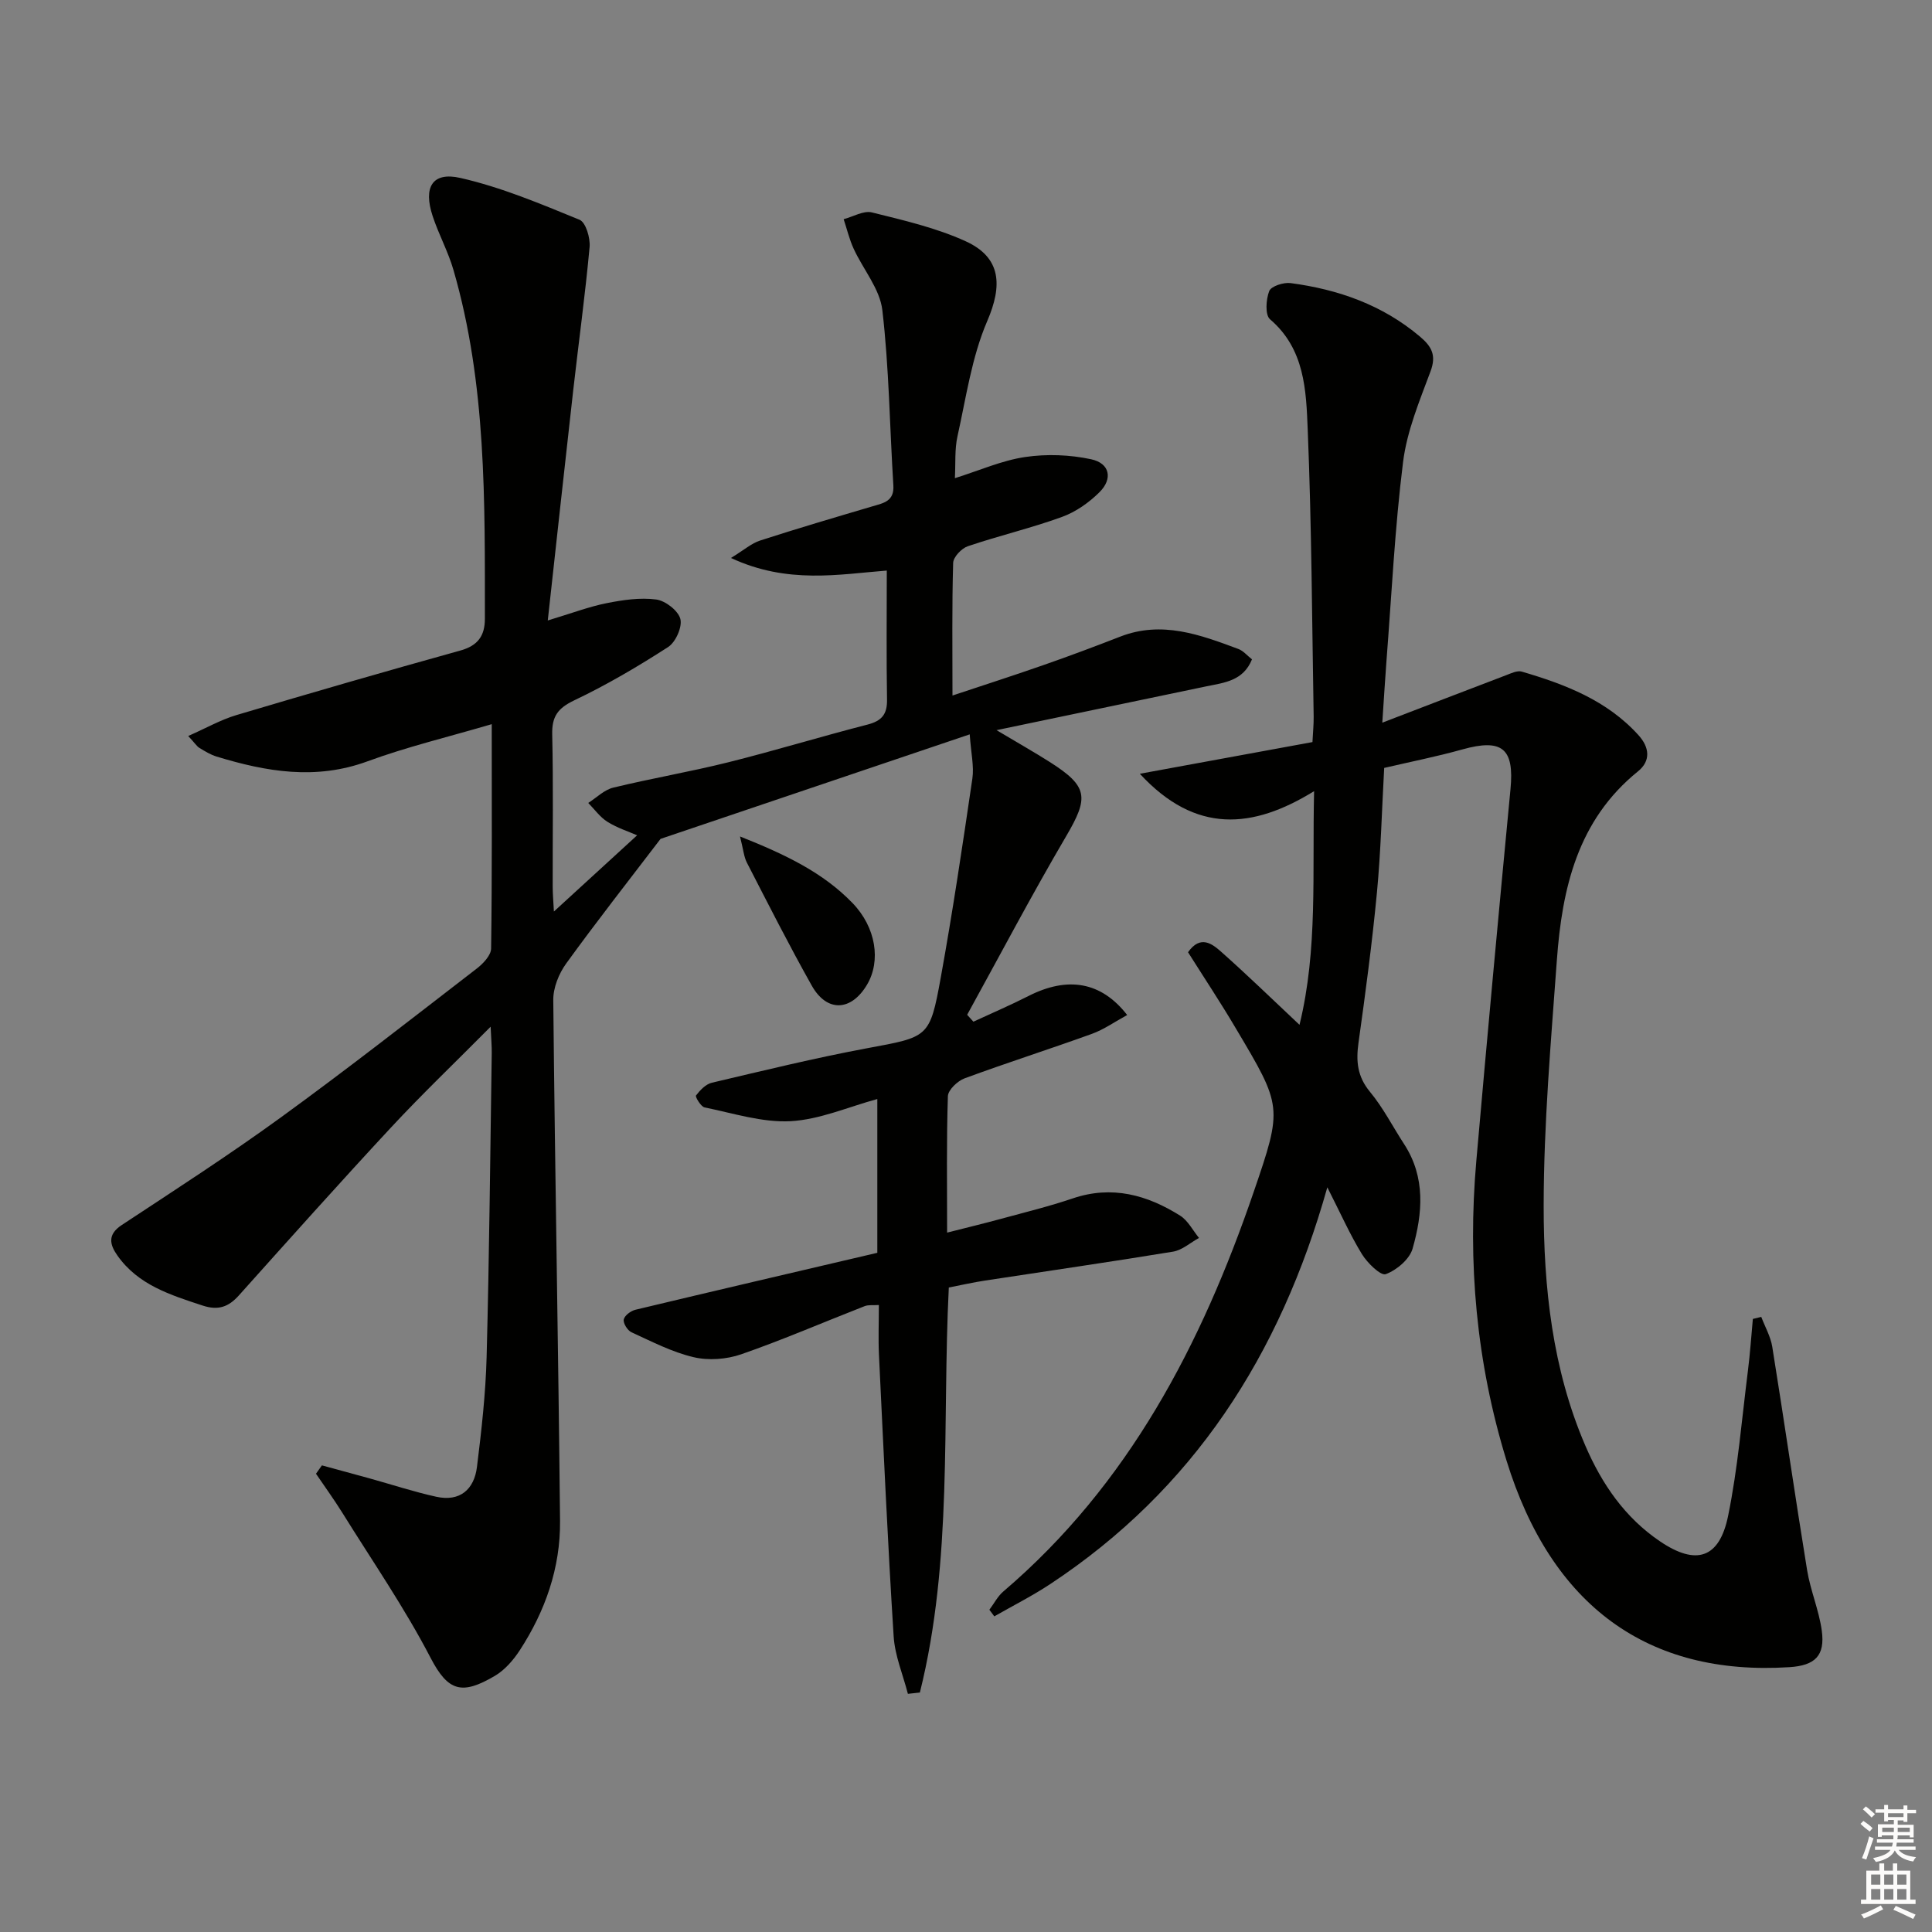 <svg enable-background="new 0 0 400 400" viewBox="0 0 400 400" xmlns="http://www.w3.org/2000/svg"><rect x="0" y="0" width="400" height="400" fill="#808080" stroke="none"/><g fill="#010100"><path d="m66.65 303.39c3.27.89 6.55 1.78 9.82 2.68 4.62 1.28 9.19 2.79 13.87 3.82 4.89 1.07 7.83-1.52 8.41-6.17.94-7.57 1.8-15.2 2-22.82.55-20.97.75-41.94 1.06-62.91.02-1.43-.12-2.86-.23-5.42-7.4 7.46-14.22 13.97-20.62 20.86-10.65 11.46-21.07 23.13-31.51 34.78-2.15 2.4-4.29 3.14-7.47 2.1-6.68-2.2-13.38-4.26-17.68-10.38-1.57-2.23-2.1-4.32.89-6.29 11.08-7.3 22.24-14.51 32.97-22.3 13.74-9.98 27.11-20.45 40.56-30.82 1.31-1.01 2.94-2.73 2.96-4.14.21-15.28.13-30.57.13-46.45-9 2.65-17.55 4.69-25.74 7.7-10.68 3.92-20.91 2.16-31.22-.99-1.25-.38-2.42-1.1-3.56-1.79-.53-.32-.89-.93-2.32-2.47 3.68-1.62 6.72-3.36 9.98-4.33 15.41-4.59 30.86-9.06 46.35-13.36 3.64-1.01 5.09-3.05 5.09-6.59-.01-24.27.35-48.58-6.51-72.22-1.1-3.8-3.06-7.36-4.3-11.13-1.98-5.98-.09-9.23 5.73-7.91 8.46 1.92 16.61 5.36 24.68 8.66 1.29.53 2.25 3.78 2.08 5.65-.91 9.9-2.27 19.76-3.39 29.65-1.75 15.48-3.43 30.98-5.27 47.66 5.05-1.52 8.55-2.86 12.18-3.58 3.36-.67 6.93-1.2 10.27-.76 1.9.25 4.55 2.3 5 4.02.43 1.67-.97 4.81-2.53 5.82-6.26 4.04-12.72 7.84-19.44 11.04-3.4 1.62-4.65 3.34-4.56 7.06.24 10.49.08 20.99.1 31.49 0 1.59.15 3.19.25 5.17 6.04-5.53 11.63-10.65 17.23-15.78-1.71-.75-4.09-1.51-6.14-2.79-1.54-.96-2.67-2.58-3.98-3.91 1.72-1.09 3.31-2.72 5.18-3.17 7.9-1.92 15.94-3.28 23.82-5.25 9.65-2.41 19.18-5.33 28.81-7.8 2.94-.76 4.1-2.11 4.05-5.16-.15-8.76-.05-17.52-.05-26.73-9.82.76-20.54 2.87-32.26-2.61 2.73-1.67 4.26-3.04 6.04-3.61 7.73-2.5 15.53-4.8 23.32-7.1 2.27-.67 4.47-1.04 4.26-4.33-.76-12.09-.88-24.25-2.28-36.26-.51-4.42-3.99-8.46-5.95-12.75-.89-1.94-1.38-4.05-2.06-6.09 1.96-.51 4.12-1.83 5.85-1.4 6.57 1.63 13.29 3.18 19.41 5.97 7.42 3.38 7.63 9.19 4.46 16.54-3.21 7.46-4.37 15.84-6.16 23.87-.59 2.66-.37 5.51-.53 8.64 5.11-1.6 9.73-3.67 14.55-4.38 4.46-.66 9.27-.48 13.68.47 3.84.83 4.51 4.02 1.71 6.81-2.17 2.16-4.93 4.1-7.78 5.13-6.39 2.32-13.04 3.88-19.48 6.06-1.3.44-3.01 2.24-3.04 3.46-.26 8.96-.14 17.93-.14 27.45 5.84-1.95 12.36-4.04 18.83-6.3 5.33-1.86 10.63-3.84 15.89-5.89 8.62-3.36 16.56-.4 24.49 2.56 1.01.38 1.8 1.36 2.8 2.14-1.8 4.46-5.7 4.82-9.4 5.58-13.96 2.9-27.91 5.82-43.49 9.08 4.56 2.72 7.87 4.59 11.08 6.63 7.91 5.03 8.05 7.31 3.34 15.32-7.13 12.15-13.7 24.63-20.5 36.98.43.48.86.95 1.29 1.43 3.79-1.76 7.63-3.4 11.35-5.29 8.11-4.14 15.09-3.05 20.49 3.91-2.51 1.36-4.79 2.99-7.33 3.91-8.74 3.16-17.61 5.98-26.33 9.2-1.46.54-3.41 2.39-3.46 3.69-.3 9.14-.16 18.3-.16 28.25 4.02-1.02 7.61-1.89 11.18-2.86 4.97-1.35 9.98-2.58 14.85-4.23 8.1-2.74 15.38-.72 22.22 3.58 1.62 1.02 2.62 3.05 3.9 4.61-1.79.98-3.48 2.53-5.38 2.84-12.93 2.13-25.91 3.99-38.87 5.98-2.45.37-4.86.92-7.55 1.44-1.4 28.08.86 56.38-5.99 83.86-.83.09-1.65.18-2.48.27-1.02-3.97-2.7-7.9-2.95-11.92-1.23-19.4-2.1-38.83-3.04-58.25-.16-3.32-.02-6.65-.02-10.33-1.16.08-2.15-.08-2.96.24-8.51 3.32-16.91 6.96-25.54 9.96-3.02 1.05-6.76 1.33-9.85.6-4.45-1.04-8.66-3.23-12.87-5.16-.82-.37-1.75-1.87-1.6-2.64.16-.82 1.46-1.79 2.42-2.02 16.58-3.97 33.18-7.83 50.08-11.79 0-10.39 0-20.82 0-31.84-6.02 1.64-11.93 4.26-17.96 4.59-5.87.31-11.89-1.65-17.8-2.85-.77-.16-1.98-2.21-1.78-2.47.83-1.09 2.01-2.34 3.27-2.64 10.66-2.51 21.32-5.12 32.08-7.13 12.76-2.38 13.05-2.09 15.32-14.62 2.48-13.69 4.53-27.47 6.55-41.24.37-2.52-.28-5.2-.55-9.14-22 7.44-43.27 14.62-64.01 21.64-6.61 8.66-13.25 17.12-19.55 25.82-1.51 2.09-2.69 5.02-2.66 7.56.35 35.96 1.05 71.91 1.4 107.87.09 9.68-3.07 18.65-8.34 26.75-1.33 2.04-3.11 4.09-5.17 5.3-6.76 3.97-9.64 3.28-13.28-3.72-5.4-10.4-12.11-20.12-18.31-30.1-1.71-2.74-3.61-5.36-5.43-8.04.4-.59.81-1.16 1.23-1.73z"/><path d="m245.97 197.15c2.56-3.64 4.98-1.77 6.9-.06 5.33 4.73 10.44 9.7 16.18 15.09 3.82-15.64 2.61-31.31 3.02-48.38-12.71 7.84-24.52 8.92-36.08-3.6 12.37-2.27 23.91-4.39 35.74-6.56.1-2.02.27-3.64.25-5.25-.34-19.81-.42-39.63-1.23-59.42-.33-8.14-.59-16.71-7.81-22.87-1.04-.89-.84-4.11-.16-5.84.4-1.01 2.97-1.84 4.42-1.65 9.87 1.31 19.01 4.51 26.78 11.07 2.45 2.07 3.44 3.88 2.19 7.22-2.28 6.12-4.88 12.35-5.68 18.75-1.71 13.68-2.37 27.48-3.44 41.24-.29 3.78-.51 7.56-.86 12.73 9.1-3.49 17.33-6.67 25.59-9.81 1.06-.4 2.35-1.04 3.29-.76 9 2.64 17.66 5.96 24.18 13.18 2.27 2.52 2.55 5.3-.11 7.46-12.52 10.11-15.73 24.23-16.81 39.12-1.23 16.91-2.71 33.85-2.73 50.77-.01 16.94 1.79 33.88 8.64 49.76 3.42 7.92 8.17 14.86 15.46 19.79 7.43 5.03 12.28 3.59 14.09-5.3 2.02-9.88 2.83-20.01 4.1-30.05.45-3.56.69-7.14 1.02-10.71.58-.14 1.16-.28 1.74-.42.78 2.06 1.94 4.07 2.28 6.2 2.48 15.39 4.7 30.83 7.21 46.22.69 4.23 2.46 8.3 3.04 12.54.71 5.19-1.39 7.22-6.71 7.56-29.28 1.86-49.28-12.67-58.57-42.8-6.24-20.25-8.09-41-6.24-62.07 2.25-25.65 4.62-51.28 7.07-76.91.81-8.43-1.7-10.54-10-8.22-5.25 1.47-10.62 2.53-16.15 3.82-.48 8.65-.69 17.25-1.5 25.8-.99 10.4-2.37 20.77-3.82 31.12-.53 3.8-.25 6.96 2.37 10.13 2.74 3.3 4.72 7.22 7.08 10.84 4.48 6.89 3.83 14.35 1.75 21.64-.63 2.2-3.31 4.46-5.56 5.28-1.04.38-3.81-2.32-4.93-4.15-2.47-4.03-4.4-8.4-7.16-13.83-9.83 34.94-27.85 62.63-57.33 82.12-3.72 2.46-7.74 4.49-11.62 6.71-.34-.46-.68-.91-1.02-1.37.96-1.27 1.71-2.78 2.9-3.79 25.95-22.14 41-51.12 51.82-82.7 6.03-17.61 5.93-17.68-3.69-33.87-3.1-5.26-6.5-10.38-9.9-15.77z"/><path d="m153.21 173.18c9.44 3.75 17.18 7.47 23.28 13.77 4.9 5.06 5.92 12 3.03 16.9-3.28 5.55-8.32 5.79-11.46.2-4.7-8.36-9.04-16.93-13.43-25.46-.62-1.21-.73-2.7-1.42-5.41z"/></g><path d="m385.2 377.6.6-.6c.6.4 1.3.9 1.9 1.5l-.6.7c-.8-.6-1.4-1.1-1.9-1.6zm.3 7.1c.6-1.4 1.1-2.9 1.5-4.5.3.1.6.3.9.4-.5 1.4-1 2.9-1.5 4.4zm.2-10.1.6-.6c.7.5 1.3 1.1 1.9 1.6l-.7.7c-.6-.6-1.2-1.2-1.8-1.7zm8.4-.8h.8v.9h1.8v.7h-1.8v1.8h-.8v-.3h-1.2v.9h3.3v2.6h-.8v-.4h-2.5c0 .3 0 .6-.1.8h3.4v.7h-3.5c0 .3-.1.6-.1.8h4v.7h-3.5c.7.9 1.9 1.3 3.6 1.5-.2.2-.4.5-.6.9-1.9-.3-3.2-1.1-3.8-2.3-.5 1.1-1.8 2-3.9 2.4-.2-.3-.4-.5-.6-.8 1.9-.4 3.1-.9 3.6-1.7h-3.2v-.7h3.5c.1-.2.1-.5.2-.8h-3.3v-.7h3.4c0-.2 0-.5 0-.8h-2.4v.3h-.8v-2.6h3.3v-.9h-1.2v.3h-.8v-1.8h-1.8v-.7h1.8v-.9h.8v.9h3.2zm-4.4 5.5h2.4c0-.3 0-.6 0-.9h-2.4zm1.2-3.1h3.2v-.8h-3.2zm4.4 2.2h-2.4v.9h2.5v-.9z" fill="#fcfbfa"/><path d="m389.2 385.8h.9v1.5h1.8v-1.5h.9v1.5h2.7v6h1.1v.9h-11.3v-.9h1.1v-6h2.7v-1.5zm.2 8.7.5.8c-1.2.6-2.5 1.3-4 1.9-.2-.3-.3-.6-.6-.8 1.6-.6 3-1.3 4.1-1.9zm-2-4.3h1.9v-2.1h-1.9zm0 3.1h1.9v-2.2h-1.9zm2.7-3.1h1.9v-2.1h-1.9zm0 3.1h1.9v-2.2h-1.9zm2.4 1.3c1.4.6 2.7 1.2 4.1 1.8l-.5.9c-1.5-.7-2.8-1.4-4.1-1.9zm2.2-6.5h-1.9v2.1h1.9zm-1.9 5.2h1.9v-2.2h-1.9z" fill="#fcfbfa"/></svg>